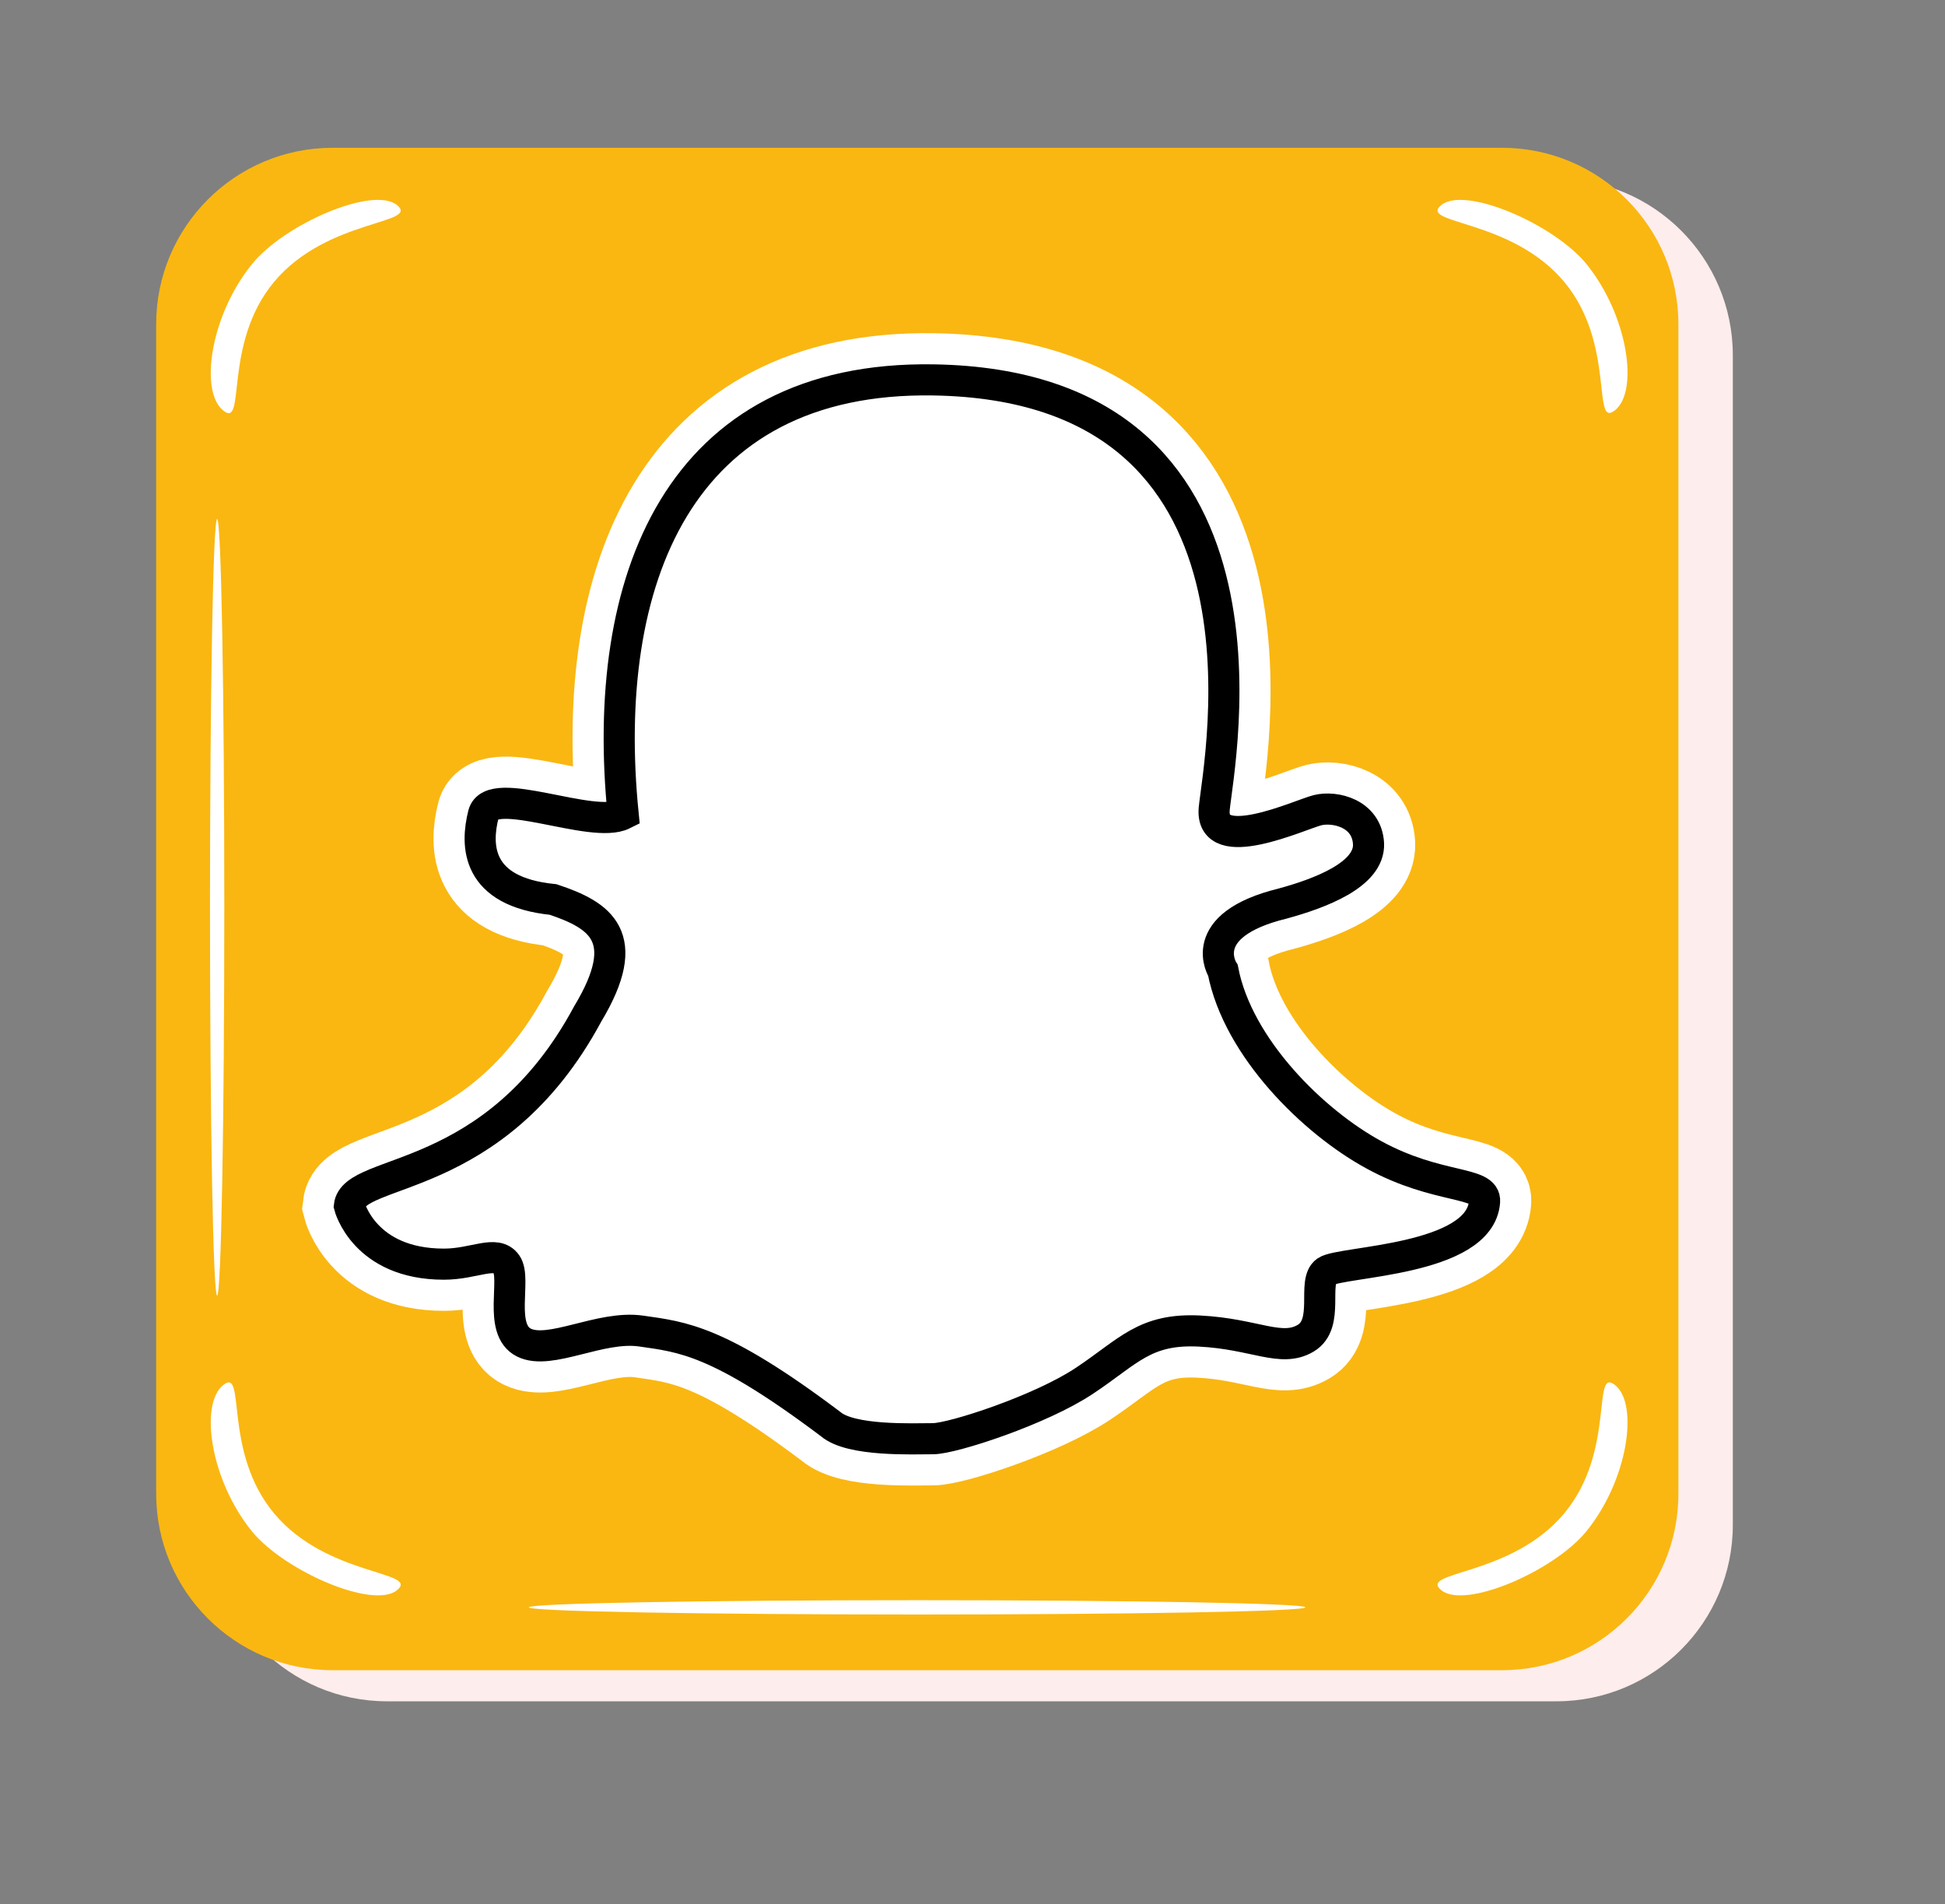 <?xml version="1.0" encoding="utf-8"?>
<!-- Generator: Adobe Illustrator 24.1.2, SVG Export Plug-In . SVG Version: 6.00 Build 0)  -->
<svg version="1.1" xmlns="http://www.w3.org/2000/svg" xmlns:xlink="http://www.w3.org/1999/xlink" x="0px" y="0px"
	 viewBox="0 0 62.52 61.2" style="enable-background:new 0 0 62.52 61.2;" xml:space="preserve">
<rect x="0" y="0" width="62.52" height="61.2" fill="#808080" stroke="none"/>
<style type="text/css">
	.st0{display:none;}
	.st1{display:inline;}
	.st2{fill:#FDEDEC;}
	.st3{fill:#FAB711;stroke:#FFFFFF;stroke-miterlimit:10;}
	.st4{fill:#FFFFFF;}
	.st5{fill:#FAB711;}
	.st6{fill:none;stroke:#010202;stroke-width:0.25;stroke-miterlimit:10;}
	.st7{fill:#1D1D1C;stroke:#FFFFFF;stroke-miterlimit:10;}
	.st8{fill:#1D1D1C;}
	.st9{stroke:#FFFFFF;stroke-miterlimit:10;}
	.st10{fill:none;stroke:#FFFFFF;stroke-miterlimit:10;}
	.st11{fill:#FFFFFF;stroke:#000000;stroke-miterlimit:10;}
	.st12{fill:none;stroke:#000000;stroke-miterlimit:10;}
	.st13{stroke:#FFFFFF;stroke-width:3;stroke-miterlimit:10;}
	.st14{display:inline;fill:#FFFFFF;stroke:#000000;stroke-miterlimit:10;}
</style>
<g id="Calque_1" class="st0">
	<g class="st1">
		<path class="st2" d="M56.58,48.75c0,3.13-2.54,5.67-5.67,5.67H13.32c-3.13,0-5.67-2.54-5.67-5.67V11.16
			c0-3.13,2.54-5.67,5.67-5.67h37.59c3.13,0,5.67,2.54,5.67,5.67V48.75z"/>
		<path d="M54.83,47.75c0,3.13-2.54,5.67-5.67,5.67H11.57c-3.13,0-5.67-2.54-5.67-5.67V10.16c0-3.13,2.54-5.67,5.67-5.67h37.59
			c3.13,0,5.67,2.54,5.67,5.67V47.75z"/>
		<path class="st3" d="M26.07,48V27.97h-5.15v-5.72h5.15c0,0-1.04-6.12,3.29-10.45c1.99-1.99,5.98-3,10.45-3v5.29
			c0,0-6.3,0-6.3,3.72c0,3.15,0,4.72,0,4.72h6.3v5.44h-5.72L34.23,48H26.07z"/>
		<path class="st4" d="M51.16,8.81c-1.7-2.04-4.71-1.85-3.95-2.47c0.76-0.62,3.61,0.61,4.66,1.89c1.34,1.65,1.69,4.08,0.93,4.7
			C52.03,13.55,52.82,10.81,51.16,8.81z"/>
		<path class="st4" d="M9.69,8.81c1.7-2.04,4.71-1.85,3.95-2.47c-0.76-0.62-3.61,0.61-4.66,1.89c-1.34,1.65-1.69,4.08-0.93,4.7
			C8.81,13.55,8.02,10.81,9.69,8.81z"/>
		<path class="st4" d="M51.16,48.39c-1.7,2.04-4.71,1.85-3.95,2.47c0.76,0.62,3.61-0.61,4.66-1.89c1.34-1.65,1.69-4.08,0.93-4.7
			C52.03,43.64,52.82,46.39,51.16,48.39z"/>
		<path class="st4" d="M9.69,48.39c1.7,2.04,4.71,1.85,3.95,2.47c-0.76,0.62-3.61-0.61-4.66-1.89c-1.34-1.65-1.69-4.08-0.93-4.7
			C8.81,43.64,8.02,46.39,9.69,48.39z"/>
		<path class="st4" d="M17.88,51.4c0,0.13,5.59,0.23,12.48,0.23c6.89,0,12.48-0.1,12.48-0.23c0-0.13-5.59-0.23-12.48-0.23
			C23.47,51.17,17.88,51.27,17.88,51.4z"/>
		<path class="st4" d="M7.86,16.42c-0.13,0-0.23,5.59-0.23,12.48c0,6.89,0.1,12.48,0.23,12.48c0.13,0,0.23-5.59,0.23-12.48
			C8.09,22.01,7.99,16.42,7.86,16.42z"/>
	</g>
</g>
<g id="Calque_2" class="st0">
	<g class="st1">
		<path class="st2" d="M56.58,48.75c0,3.13-2.54,5.67-5.67,5.67H13.32c-3.13,0-5.67-2.54-5.67-5.67V11.16
			c0-3.13,2.54-5.67,5.67-5.67h37.59c3.13,0,5.67,2.54,5.67,5.67V48.75z"/>
		<path d="M54.83,47.75c0,3.13-2.54,5.67-5.67,5.67H11.57c-3.13,0-5.67-2.54-5.67-5.67V10.16c0-3.13,2.54-5.67,5.67-5.67h37.59
			c3.13,0,5.67,2.54,5.67,5.67V47.75z"/>
		<path class="st4" d="M51.16,8.81c-1.7-2.04-4.71-1.85-3.95-2.47c0.76-0.62,3.61,0.61,4.66,1.89c1.34,1.65,1.69,4.08,0.93,4.7
			C52.03,13.55,52.83,10.81,51.16,8.81z"/>
		<path class="st4" d="M9.69,8.81c1.7-2.04,4.71-1.85,3.95-2.47c-0.76-0.62-3.61,0.61-4.66,1.89c-1.34,1.65-1.69,4.08-0.93,4.7
			C8.81,13.55,8.02,10.81,9.69,8.81z"/>
		<path class="st4" d="M51.16,48.39c-1.7,2.04-4.71,1.85-3.95,2.47c0.76,0.62,3.61-0.61,4.66-1.89c1.34-1.65,1.69-4.08,0.93-4.7
			C52.03,43.64,52.83,46.39,51.16,48.39z"/>
		<path class="st4" d="M9.69,48.39c1.7,2.04,4.71,1.85,3.95,2.47c-0.76,0.62-3.61-0.61-4.66-1.89c-1.34-1.65-1.69-4.08-0.93-4.7
			C8.81,43.64,8.02,46.39,9.69,48.39z"/>
		<path class="st4" d="M17.88,51.4c0,0.13,5.59,0.23,12.48,0.23c6.89,0,12.48-0.1,12.48-0.23c0-0.13-5.59-0.23-12.48-0.23
			C23.47,51.17,17.88,51.27,17.88,51.4z"/>
		<path class="st4" d="M7.86,16.42c-0.13,0-0.23,5.59-0.23,12.48c0,6.89,0.1,12.48,0.23,12.48c0.13,0,0.23-5.59,0.23-12.48
			C8.09,22.01,7.99,16.42,7.86,16.42z"/>
		<path class="st3" d="M47.9,14.23c0,0-3.61,1.63-4.73,1.81c-0.34-0.43-3.87-3.95-8.68-1.81c-4.81,2.15-4.73,5.93-4.81,8.68
			c-1.29,0-7.91-0.17-15.39-8.08c-0.69,0.69-3.61,6.62,1.55,10.23c-1.03-0.09-2.99-0.77-2.99-0.77c0.42,2.32,1.36,6.53,5.92,7.74
			c-1.55,0.09-3.01,0-3.01,0c0.69,1.81,1.55,4.21,6.53,5.67c-1.2,0.77-1.38,1.72-10.75,2.75c0.6,0.69,12.64,9.89,27.68-2.49
			c4.3-4.3,7.05-10.15,6.28-16.59c1.63-1.2,3.61-2.84,3.7-3.96c-0.95,0.26-4.47,1.12-4.47,1.12C47.13,16.72,47.9,14.23,47.9,14.23z"
			/>
	</g>
</g>
<g id="Calque_3" class="st0">
	<g class="st1">
		<path class="st2" d="M56.58,48.75c0,3.13-2.54,5.67-5.67,5.67H13.32c-3.13,0-5.67-2.54-5.67-5.67V11.16
			c0-3.13,2.54-5.67,5.67-5.67h37.59c3.13,0,5.67,2.54,5.67,5.67V48.75z"/>
		<path class="st5" d="M54.83,47.75c0,3.13-2.54,5.67-5.67,5.67H11.57c-3.13,0-5.67-2.54-5.67-5.67V10.16
			c0-3.13,2.54-5.67,5.67-5.67h37.59c3.13,0,5.67,2.54,5.67,5.67V47.75z"/>
		<path class="st4" d="M51.16,8.81c-1.7-2.04-4.71-1.85-3.95-2.47c0.76-0.62,3.61,0.61,4.66,1.89c1.34,1.65,1.69,4.08,0.93,4.7
			C52.03,13.55,52.83,10.81,51.16,8.81z"/>
		<path class="st4" d="M9.69,8.81c1.7-2.04,4.71-1.85,3.95-2.47c-0.76-0.62-3.61,0.61-4.66,1.89c-1.34,1.65-1.69,4.08-0.93,4.7
			C8.81,13.55,8.02,10.81,9.69,8.81z"/>
		<path class="st4" d="M51.16,48.39c-1.7,2.04-4.71,1.85-3.95,2.47c0.76,0.62,3.61-0.61,4.66-1.89c1.34-1.65,1.69-4.08,0.93-4.7
			C52.03,43.64,52.83,46.39,51.16,48.39z"/>
		<path class="st4" d="M9.69,48.39c1.7,2.04,4.71,1.85,3.95,2.47c-0.76,0.62-3.61-0.61-4.66-1.89c-1.34-1.65-1.69-4.08-0.93-4.7
			S8.02,46.39,9.69,48.39z"/>
		<path class="st4" d="M17.88,51.4c0,0.13,5.59,0.23,12.48,0.23c6.89,0,12.48-0.1,12.48-0.23c0-0.13-5.59-0.23-12.48-0.23
			C23.47,51.17,17.88,51.27,17.88,51.4z"/>
		<path class="st4" d="M7.86,16.42c-0.13,0-0.23,5.59-0.23,12.48c0,6.89,0.1,12.48,0.23,12.48c0.13,0,0.23-5.59,0.23-12.48
			C8.1,22.01,7.99,16.42,7.86,16.42z"/>
		<g>
			<path class="st6" d="M42.18,35.35"/>
			<path class="st7" d="M22.3,16.38c0,2.37-1.92,4.29-4.29,4.29l0,0c-2.37,0-4.29-1.92-4.29-4.29l0,0c0-2.37,1.92-4.29,4.29-4.29
				l0,0C20.39,12.1,22.3,14.01,22.3,16.38L22.3,16.38z"/>
			<rect x="14.67" y="23.46" class="st7" width="7.64" height="22.36"/>
			<path class="st7" d="M25.66,23.46h6.89V27c0,0,0.56-3.54,6.52-3.54c0,0,7.92-0.08,7.92,7.55c0,8.94,0,14.81,0,14.81h-6.99V33.34
				c0,0,0.19-4.29-3.68-4.29c-3.17,0-3.94,2.56-3.94,3.94s0,12.83,0,12.83h-6.73V23.46z"/>
		</g>
	</g>
</g>
<g id="Calque_4" class="st0">
	<g class="st1">
		<path class="st2" d="M56.58,48.75c0,3.13-2.54,5.67-5.67,5.67H13.32c-3.13,0-5.67-2.54-5.67-5.67V11.16
			c0-3.13,2.54-5.67,5.67-5.67h37.59c3.13,0,5.67,2.54,5.67,5.67V48.75z"/>
		<path class="st5" d="M54.83,47.75c0,3.13-2.54,5.67-5.67,5.67H11.57c-3.13,0-5.67-2.54-5.67-5.67V10.16
			c0-3.13,2.54-5.67,5.67-5.67h37.59c3.13,0,5.67,2.54,5.67,5.67V47.75z"/>
		<path class="st4" d="M51.16,8.81c-1.7-2.04-4.71-1.85-3.95-2.47c0.76-0.62,3.61,0.61,4.66,1.89c1.34,1.65,1.69,4.08,0.93,4.7
			C52.03,13.55,52.83,10.81,51.16,8.81z"/>
		<path class="st4" d="M9.68,8.81c1.7-2.04,4.71-1.85,3.95-2.47c-0.76-0.62-3.61,0.61-4.66,1.89c-1.34,1.65-1.69,4.08-0.93,4.7
			C8.81,13.55,8.02,10.81,9.68,8.81z"/>
		<path class="st4" d="M51.16,48.39c-1.7,2.04-4.71,1.85-3.95,2.47c0.76,0.62,3.61-0.61,4.66-1.89c1.34-1.65,1.69-4.08,0.93-4.7
			C52.03,43.64,52.83,46.39,51.16,48.39z"/>
		<path class="st4" d="M9.68,48.39c1.7,2.04,4.71,1.85,3.95,2.47c-0.76,0.62-3.61-0.61-4.66-1.89c-1.34-1.65-1.69-4.08-0.93-4.7
			C8.81,43.64,8.02,46.39,9.68,48.39z"/>
		<path class="st4" d="M17.88,51.4c0,0.13,5.59,0.23,12.48,0.23c6.89,0,12.48-0.1,12.48-0.23c0-0.13-5.59-0.23-12.48-0.23
			C23.47,51.17,17.88,51.27,17.88,51.4z"/>
		<path class="st4" d="M7.86,16.42c-0.13,0-0.23,5.59-0.23,12.48c0,6.89,0.1,12.48,0.23,12.48c0.13,0,0.23-5.59,0.23-12.48
			C8.09,22.01,7.99,16.42,7.86,16.42z"/>
		<path class="st7" d="M30.88,11.95c-8.22-0.13-10.72,6.48-9.97,13.96c-1,0.5-4.24-1-4.49,0c-0.25,0.99-0.25,2.49,2.24,2.74
			c1.5,0.5,2.61,1.19,1.11,3.68c-2.99,5.56-7.52,4.91-7.66,6.17c0,0,0.47,1.87,3.04,1.87c0.98,0,1.68-0.47,2.01,0
			c0.33,0.47-0.28,2.1,0.56,2.52c0.84,0.42,2.45-0.56,3.77-0.37c1.32,0.19,2.49,0.28,6.09,2.99c0.65,0.56,2.66,0.47,3.29,0.47
			c0.63,0,3.48-0.93,4.88-1.87c1.4-0.93,1.92-1.68,3.69-1.59c1.78,0.09,2.62,0.7,3.41,0.23c0.79-0.47,0.19-1.82,0.66-2.15
			c0.47-0.33,4.95-0.33,5.09-2.24c0.05-0.67-1.5-0.38-3.55-1.5c-1.94-1.05-4.38-3.44-4.86-5.93c0,0-0.94-1.45,1.92-2.15
			c1.21-0.33,2.8-0.94,2.76-1.92c-0.05-0.98-1.08-1.22-1.64-1.08c-0.56,0.14-3.46,1.5-3.32-0.05
			C40.06,24.19,42.49,12.13,30.88,11.95z"/>
	</g>
</g>
<g id="Calque_5" class="st0">
	<g class="st1">
		<g>
			<g>
				<path class="st2" d="M56.58,48.75c0,3.13-2.54,5.67-5.67,5.67H13.32c-3.13,0-5.67-2.54-5.67-5.67V11.16
					c0-3.13,2.54-5.67,5.67-5.67h37.59c3.13,0,5.67,2.54,5.67,5.67V48.75z"/>
				<g>
					<path class="st8" d="M54.83,47.75c0,3.13-2.54,5.67-5.67,5.67H11.57c-3.13,0-5.67-2.54-5.67-5.67V10.16
						c0-3.13,2.54-5.67,5.67-5.67h37.59c3.13,0,5.67,2.54,5.67,5.67V47.75z"/>
					<path class="st4" d="M51.16,8.81c-1.7-2.04-4.71-1.85-3.95-2.47c0.76-0.62,3.61,0.61,4.66,1.89c1.34,1.65,1.69,4.08,0.93,4.7
						C52.03,13.55,52.83,10.81,51.16,8.81z"/>
					<path class="st4" d="M9.69,8.81c1.7-2.04,4.71-1.85,3.95-2.47c-0.76-0.62-3.61,0.61-4.66,1.89c-1.34,1.65-1.69,4.08-0.93,4.7
						C8.81,13.55,8.02,10.81,9.69,8.81z"/>
					<path class="st4" d="M51.16,48.39c-1.7,2.04-4.71,1.85-3.95,2.47c0.76,0.62,3.61-0.61,4.66-1.89c1.34-1.65,1.69-4.08,0.93-4.7
						C52.03,43.64,52.83,46.39,51.16,48.39z"/>
					<path class="st4" d="M9.69,48.39c1.7,2.04,4.71,1.85,3.95,2.47c-0.76,0.62-3.61-0.61-4.66-1.89c-1.34-1.65-1.69-4.08-0.93-4.7
						C8.81,43.64,8.02,46.39,9.69,48.39z"/>
					<path class="st4" d="M17.88,51.4c0,0.13,5.59,0.23,12.48,0.23c6.89,0,12.48-0.1,12.48-0.23c0-0.13-5.59-0.23-12.48-0.23
						C23.47,51.17,17.88,51.27,17.88,51.4z"/>
				</g>
			</g>
			<path class="st4" d="M7.86,16.42c-0.13,0-0.23,5.59-0.23,12.48c0,6.89,0.1,12.48,0.23,12.48c0.13,0,0.23-5.59,0.23-12.48
				C8.09,22.01,7.99,16.42,7.86,16.42z"/>
		</g>
		<path class="st9" d="M47.43,18.6c-1.76-0.27-9.47-2.84-9.88-9.47c-1.56,0-5.75,0-5.75,0v28.66c0,0-3.93,8-9.85,3.7
			c-6.45-4.69-0.2-12.54,3.93-11.21c0.25-2.38,0.2-5.86,0.2-5.86s-5.25-1.13-10.38,5s-2.38,19.75,11.38,19.38
			c7.63-0.5,10.63-8.25,10.63-12.13s-0.13-16.25-0.13-16.25s2.96,5.13,9.85,4.88C47.33,23.03,47.43,18.6,47.43,18.6z"/>
	</g>
</g>
<g id="Calque_7" class="st0">
	<g class="st1">
		<path class="st2" d="M56.58,48.75c0,3.13-2.54,5.67-5.67,5.67H13.32c-3.13,0-5.67-2.54-5.67-5.67V11.16
			c0-3.13,2.54-5.67,5.67-5.67h37.59c3.13,0,5.67,2.54,5.67,5.67V48.75z"/>
		<path class="st8" d="M54.83,47.75c0,3.13-2.54,5.67-5.67,5.67H11.57c-3.13,0-5.67-2.54-5.67-5.67V10.16
			c0-3.13,2.54-5.67,5.67-5.67h37.59c3.13,0,5.67,2.54,5.67,5.67V47.75z"/>
		<path class="st4" d="M51.16,8.81c-1.7-2.04-4.71-1.85-3.95-2.47c0.76-0.62,3.61,0.61,4.66,1.89c1.34,1.65,1.69,4.08,0.93,4.7
			C52.03,13.55,52.82,10.81,51.16,8.81z"/>
		<path class="st4" d="M9.69,8.81c1.7-2.04,4.71-1.85,3.95-2.47c-0.76-0.62-3.61,0.61-4.66,1.89c-1.34,1.65-1.69,4.08-0.93,4.7
			C8.81,13.55,8.02,10.81,9.69,8.81z"/>
		<path class="st4" d="M51.16,48.39c-1.7,2.04-4.71,1.85-3.95,2.47c0.76,0.62,3.61-0.61,4.66-1.89c1.34-1.65,1.69-4.08,0.93-4.7
			C52.03,43.64,52.82,46.39,51.16,48.39z"/>
		<path class="st4" d="M9.69,48.39c1.7,2.04,4.71,1.85,3.95,2.47c-0.76,0.62-3.61-0.61-4.66-1.89c-1.34-1.65-1.69-4.08-0.93-4.7
			C8.81,43.64,8.02,46.39,9.69,48.39z"/>
		<path class="st4" d="M17.88,51.4c0,0.13,5.59,0.23,12.48,0.23c6.89,0,12.48-0.1,12.48-0.23c0-0.13-5.59-0.23-12.48-0.23
			C23.47,51.17,17.88,51.27,17.88,51.4z"/>
		<path class="st4" d="M7.86,16.42c-0.13,0-0.23,5.59-0.23,12.48c0,6.89,0.1,12.48,0.23,12.48c0.13,0,0.23-5.59,0.23-12.48
			C8.09,22.01,7.99,16.42,7.86,16.42z"/>
		<g>
			<g>
				<path class="st9" d="M49.76,41.15c0,3.7-3,6.7-6.7,6.7H17.54c-3.7,0-6.7-3-6.7-6.7V15.25c0-3.7,3-6.7,6.7-6.7h25.52
					c3.7,0,6.7,3,6.7,6.7V41.15z"/>
				<circle class="st10" cx="29.64" cy="29.32" r="10.5"/>
				<circle class="st10" cx="40.72" cy="18.32" r="3"/>
				<path class="st10" d="M46.76,39.15c0,3.13-2.54,5.67-5.67,5.67H19.51c-3.13,0-5.67-2.54-5.67-5.67V17.24
					c0-3.13,2.54-5.67,5.67-5.67h21.58c3.13,0,5.67,2.54,5.67,5.67V39.15z"/>
			</g>
			<circle class="st9" cx="29.3" cy="29.2" r="6.63"/>
		</g>
	</g>
</g>
<g id="Calque_8" class="st0">
	<g class="st1">
		<path class="st2" d="M56.6,49.89c0,3.13-2.54,5.67-5.67,5.67H13.34c-3.13,0-5.67-2.54-5.67-5.67V12.31c0-3.13,2.54-5.67,5.67-5.67
			h37.59c3.13,0,5.67,2.54,5.67,5.67V49.89z"/>
		<path class="st8" d="M54.85,48.89c0,3.13-2.54,5.67-5.67,5.67H11.59c-3.13,0-5.67-2.54-5.67-5.67V11.31
			c0-3.13,2.54-5.67,5.67-5.67h37.59c3.13,0,5.67,2.54,5.67,5.67V48.89z"/>
		<path class="st4" d="M51.18,9.95c-1.7-2.04-4.71-1.85-3.95-2.47c0.76-0.62,3.61,0.61,4.66,1.89c1.34,1.65,1.69,4.08,0.93,4.7
			C52.05,14.69,52.85,11.95,51.18,9.95z"/>
		<path class="st4" d="M9.71,9.95c1.7-2.04,4.71-1.85,3.95-2.47C12.89,6.86,10.04,8.09,9,9.37c-1.34,1.65-1.69,4.08-0.93,4.7
			C8.83,14.69,8.04,11.95,9.71,9.95z"/>
		<path class="st4" d="M51.18,49.53c-1.7,2.04-4.71,1.85-3.95,2.47c0.76,0.62,3.61-0.61,4.66-1.89c1.34-1.65,1.69-4.08,0.93-4.7
			C52.05,44.78,52.85,47.53,51.18,49.53z"/>
		<path class="st4" d="M9.71,49.53c1.7,2.04,4.71,1.85,3.95,2.47c-0.76,0.62-3.61-0.61-4.66-1.89c-1.34-1.65-1.69-4.08-0.93-4.7
			C8.83,44.78,8.04,47.53,9.71,49.53z"/>
		<path class="st4" d="M17.9,52.54c0,0.13,5.59,0.23,12.48,0.23c6.89,0,12.48-0.1,12.48-0.23c0-0.13-5.59-0.23-12.48-0.23
			C23.49,52.31,17.9,52.41,17.9,52.54z"/>
		<path class="st4" d="M7.89,17.56c-0.13,0-0.23,5.59-0.23,12.48c0,6.89,0.1,12.48,0.23,12.48c0.13,0,0.23-5.59,0.23-12.48
			C8.12,23.15,8.01,17.56,7.89,17.56z"/>
		<g>
			<g>
				<path class="st11" d="M49.78,42.29c0,3.7-3,6.7-6.7,6.7H17.56c-3.7,0-6.7-3-6.7-6.7V16.39c0-3.7,3-6.7,6.7-6.7h25.52
					c3.7,0,6.7,3,6.7,6.7V42.29z"/>
				<path class="st11" d="M46.78,40.3c0,3.13-2.54,5.67-5.67,5.67H19.53c-3.13,0-5.67-2.54-5.67-5.67V18.38
					c0-3.13,2.54-5.67,5.67-5.67h21.58c3.13,0,5.67,2.54,5.67,5.67V40.3z"/>
				<circle class="st12" cx="29.66" cy="30.47" r="10.5"/>
				<circle class="st12" cx="40.74" cy="19.46" r="3"/>
			</g>
			<circle class="st11" cx="29.32" cy="30.34" r="6.63"/>
		</g>
	</g>
</g>
<g id="Calque_9" class="st0">
	<g class="st1">
		<g>
			<g>
				<path class="st2" d="M55.02,49.01c0,3.13-2.54,5.67-5.67,5.67H11.76c-3.13,0-5.67-2.54-5.67-5.67V11.42
					c0-3.13,2.54-5.67,5.67-5.67h37.59c3.13,0,5.67,2.54,5.67,5.67V49.01z"/>
				<g>
					<path class="st8" d="M53.27,48.01c0,3.13-2.54,5.67-5.67,5.67H10.01c-3.13,0-5.67-2.54-5.67-5.67V10.42
						c0-3.13,2.54-5.67,5.67-5.67H47.6c3.13,0,5.67,2.54,5.67,5.67V48.01z"/>
					<path class="st4" d="M49.6,9.06c-1.7-2.04-4.71-1.85-3.95-2.47c0.76-0.62,3.61,0.61,4.66,1.89c1.34,1.65,1.69,4.08,0.93,4.7
						C50.48,13.81,51.27,11.06,49.6,9.06z"/>
					<path class="st4" d="M8.13,9.06c1.7-2.04,4.71-1.85,3.95-2.47C11.31,5.97,8.47,7.2,7.42,8.49c-1.34,1.65-1.69,4.08-0.93,4.7
						C7.25,13.81,6.46,11.06,8.13,9.06z"/>
					<path class="st4" d="M49.6,48.64c-1.7,2.04-4.71,1.85-3.95,2.47c0.76,0.62,3.61-0.61,4.66-1.89c1.34-1.65,1.69-4.08,0.93-4.7
						C50.48,43.9,51.27,46.64,49.6,48.64z"/>
					<path class="st4" d="M8.13,48.64c1.7,2.04,4.71,1.85,3.95,2.47c-0.76,0.62-3.61-0.61-4.66-1.89c-1.34-1.65-1.69-4.08-0.93-4.7
						C7.25,43.9,6.46,46.64,8.13,48.64z"/>
					<path class="st4" d="M16.33,51.66c0,0.13,5.59,0.23,12.48,0.23c6.89,0,12.48-0.1,12.48-0.23c0-0.13-5.59-0.23-12.48-0.23
						C21.92,51.43,16.33,51.53,16.33,51.66z"/>
				</g>
			</g>
			<path class="st4" d="M6.31,16.68c-0.13,0-0.23,5.59-0.23,12.48c0,6.89,0.1,12.48,0.23,12.48c0.13,0,0.23-5.59,0.23-12.48
				C6.54,22.27,6.44,16.68,6.31,16.68z"/>
		</g>
		<path class="st11" d="M45.87,18.86c-1.76-0.27-9.47-2.84-9.88-9.47c-1.56,0-5.75,0-5.75,0v28.66c0,0-3.93,8-9.85,3.7
			c-6.45-4.69-0.2-12.54,3.93-11.21c0.25-2.38,0.2-5.86,0.2-5.86s-5.25-1.13-10.37,5s-2.38,19.75,11.37,19.37
			c7.63-0.5,10.63-8.25,10.63-12.13s-0.13-16.25-0.13-16.25s2.96,5.13,9.85,4.88C45.77,23.29,45.87,18.86,45.87,18.86z"/>
	</g>
</g>
<g id="Calque_10">
	<g>
		<path class="st2" d="M55.7,49.01c0,3.13-2.54,5.67-5.67,5.67H12.44c-3.13,0-5.67-2.54-5.67-5.67V11.42c0-3.13,2.54-5.67,5.67-5.67
			h37.59c3.13,0,5.67,2.54,5.67,5.67V49.01z"/>
		<path class="st5" d="M53.95,48.01c0,3.13-2.54,5.67-5.67,5.67H10.69c-3.13,0-5.67-2.54-5.67-5.67V10.42
			c0-3.13,2.54-5.67,5.67-5.67h37.59c3.13,0,5.67,2.54,5.67,5.67V48.01z"/>
		<path class="st4" d="M50.28,9.06c-1.7-2.04-4.71-1.85-3.95-2.47c0.76-0.62,3.61,0.61,4.66,1.89c1.34,1.65,1.69,4.08,0.93,4.7
			C51.15,13.81,51.95,11.06,50.28,9.06z"/>
		<path class="st4" d="M8.81,9.06c1.7-2.04,4.71-1.85,3.95-2.47C11.99,5.97,9.14,7.2,8.1,8.49c-1.34,1.65-1.69,4.08-0.93,4.7
			C7.93,13.81,7.14,11.06,8.81,9.06z"/>
		<path class="st4" d="M50.28,48.64c-1.7,2.04-4.71,1.85-3.95,2.47c0.76,0.62,3.61-0.61,4.66-1.89c1.34-1.65,1.69-4.08,0.93-4.7
			C51.15,43.9,51.95,46.64,50.28,48.64z"/>
		<path class="st4" d="M8.81,48.64c1.7,2.04,4.71,1.85,3.95,2.47c-0.76,0.62-3.61-0.61-4.66-1.89c-1.34-1.65-1.69-4.08-0.93-4.7
			C7.93,43.9,7.14,46.64,8.81,48.64z"/>
		<path class="st4" d="M17,51.66c0,0.13,5.59,0.23,12.48,0.23c6.89,0,12.48-0.1,12.48-0.23c0-0.13-5.59-0.23-12.48-0.23
			C22.59,51.43,17,51.53,17,51.66z"/>
		<path class="st4" d="M6.98,16.68c-0.13,0-0.23,5.59-0.23,12.48c0,6.89,0.1,12.48,0.23,12.48c0.13,0,0.23-5.59,0.23-12.48
			C7.21,22.27,7.11,16.68,6.98,16.68z"/>
		<path class="st13" d="M30,12.21c-8.22-0.13-10.72,6.48-9.97,13.96c-1,0.5-4.24-1-4.49,0c-0.25,0.99-0.25,2.49,2.24,2.74
			c1.5,0.5,2.61,1.19,1.11,3.68c-2.99,5.56-7.52,4.91-7.66,6.17c0,0,0.47,1.87,3.04,1.87c0.98,0,1.68-0.47,2.01,0
			c0.33,0.47-0.28,2.1,0.56,2.52c0.84,0.42,2.45-0.56,3.77-0.37c1.32,0.19,2.49,0.28,6.09,2.99c0.65,0.56,2.66,0.47,3.29,0.47
			c0.63,0,3.48-0.93,4.88-1.87c1.4-0.93,1.92-1.68,3.69-1.59c1.78,0.09,2.62,0.7,3.41,0.23c0.79-0.47,0.19-1.82,0.66-2.15
			c0.47-0.33,4.95-0.33,5.09-2.24c0.05-0.67-1.5-0.38-3.55-1.5c-1.94-1.05-4.38-3.44-4.86-5.93c0,0-0.94-1.45,1.92-2.15
			c1.21-0.33,2.8-0.93,2.76-1.92c-0.05-0.98-1.08-1.22-1.64-1.08c-0.56,0.14-3.46,1.5-3.32-0.05C39.18,24.45,41.61,12.39,30,12.21z"
			/>
		<path class="st11" d="M30,12.21c-8.22-0.13-10.72,6.48-9.97,13.96c-1,0.5-4.24-1-4.49,0c-0.25,0.99-0.25,2.49,2.24,2.74
			c1.5,0.5,2.61,1.19,1.11,3.68c-2.99,5.56-7.52,4.91-7.66,6.17c0,0,0.47,1.87,3.04,1.87c0.98,0,1.68-0.47,2.01,0
			c0.33,0.47-0.28,2.1,0.56,2.52c0.84,0.42,2.45-0.56,3.77-0.37c1.32,0.19,2.49,0.28,6.09,2.99c0.65,0.56,2.66,0.47,3.29,0.47
			c0.63,0,3.48-0.93,4.88-1.87c1.4-0.93,1.92-1.68,3.69-1.59c1.78,0.09,2.62,0.7,3.41,0.23c0.79-0.47,0.19-1.82,0.66-2.15
			c0.47-0.33,4.95-0.33,5.09-2.24c0.05-0.67-1.5-0.38-3.55-1.5c-1.94-1.05-4.38-3.44-4.86-5.93c0,0-0.94-1.45,1.92-2.15
			c1.21-0.33,2.8-0.93,2.76-1.92c-0.05-0.98-1.08-1.22-1.64-1.08c-0.56,0.14-3.46,1.5-3.32-0.05C39.18,24.45,41.61,12.39,30,12.21z"
			/>
	</g>
</g>
<g id="Calque_11" class="st0">
	<g class="st1">
		<path class="st2" d="M56.6,49.89c0,3.13-2.54,5.67-5.67,5.67H13.34c-3.13,0-5.67-2.54-5.67-5.67V12.31c0-3.13,2.54-5.67,5.67-5.67
			h37.59c3.13,0,5.67,2.54,5.67,5.67V49.89z"/>
		<path class="st5" d="M54.85,48.89c0,3.13-2.54,5.67-5.67,5.67H11.59c-3.13,0-5.67-2.54-5.67-5.67V11.31
			c0-3.13,2.54-5.67,5.67-5.67h37.59c3.13,0,5.67,2.54,5.67,5.67V48.89z"/>
		<path class="st4" d="M51.18,9.95c-1.7-2.04-4.71-1.85-3.95-2.47c0.76-0.62,3.61,0.61,4.66,1.89c1.34,1.65,1.69,4.08,0.93,4.7
			C52.05,14.69,52.85,11.95,51.18,9.95z"/>
		<path class="st4" d="M9.71,9.95c1.7-2.04,4.71-1.85,3.95-2.47C12.89,6.86,10.04,8.09,9,9.37c-1.34,1.65-1.69,4.08-0.93,4.7
			C8.83,14.69,8.04,11.95,9.71,9.95z"/>
		<path class="st4" d="M51.18,49.53c-1.7,2.04-4.71,1.85-3.95,2.47c0.76,0.62,3.61-0.61,4.66-1.89c1.34-1.65,1.69-4.08,0.93-4.7
			C52.05,44.78,52.85,47.53,51.18,49.53z"/>
		<path class="st4" d="M9.71,49.53c1.7,2.04,4.71,1.85,3.95,2.47c-0.76,0.62-3.61-0.61-4.66-1.89c-1.34-1.65-1.69-4.08-0.93-4.7
			C8.83,44.78,8.04,47.53,9.71,49.53z"/>
		<path class="st4" d="M17.9,52.54c0,0.13,5.59,0.23,12.48,0.23c6.89,0,12.48-0.1,12.48-0.23c0-0.13-5.59-0.23-12.48-0.23
			C23.49,52.31,17.9,52.41,17.9,52.54z"/>
		<path class="st4" d="M7.89,17.56c-0.13,0-0.23,5.59-0.23,12.48c0,6.89,0.1,12.48,0.23,12.48c0.13,0,0.23-5.59,0.23-12.48
			C8.12,23.15,8.01,17.56,7.89,17.56z"/>
		<g>
			<path class="st13" d="M42.2,36.5"/>
			<path class="st13" d="M22.33,17.52c0,2.37-1.92,4.29-4.29,4.29l0,0c-2.37,0-4.29-1.92-4.29-4.29l0,0c0-2.37,1.92-4.29,4.29-4.29
				l0,0C20.41,13.24,22.33,15.16,22.33,17.52L22.33,17.52z"/>
			<rect x="14.69" y="24.6" class="st13" width="7.64" height="22.36"/>
			<path class="st13" d="M25.68,24.6h6.89v3.54c0,0,0.56-3.54,6.52-3.54c0,0,7.92-0.08,7.92,7.55c0,8.94,0,14.81,0,14.81h-6.99
				V34.48c0,0,0.19-4.29-3.68-4.29c-3.17,0-3.94,2.56-3.94,3.94s0,12.83,0,12.83h-6.73V24.6z"/>
		</g>
		<g>
			<path class="st11" d="M42.2,36.5"/>
			<path class="st11" d="M22.33,17.52c0,2.37-1.92,4.29-4.29,4.29l0,0c-2.37,0-4.29-1.92-4.29-4.29l0,0c0-2.37,1.92-4.29,4.29-4.29
				l0,0C20.41,13.24,22.33,15.16,22.33,17.52L22.33,17.52z"/>
			<rect x="14.69" y="24.6" class="st11" width="7.64" height="22.36"/>
			<path class="st11" d="M25.68,24.6h6.89v3.54c0,0,0.56-3.54,6.52-3.54c0,0,7.92-0.08,7.92,7.55c0,8.94,0,14.81,0,14.81h-6.99
				V34.48c0,0,0.19-4.29-3.68-4.29c-3.17,0-3.94,2.56-3.94,3.94s0,12.83,0,12.83h-6.73V24.6z"/>
		</g>
	</g>
</g>
<g id="Calque_12" class="st0">
	<g class="st1">
		<path class="st2" d="M56.6,49.89c0,3.13-2.54,5.67-5.67,5.67H13.34c-3.13,0-5.67-2.54-5.67-5.67V12.31c0-3.13,2.54-5.67,5.67-5.67
			h37.59c3.13,0,5.67,2.54,5.67,5.67V49.89z"/>
		<path d="M54.85,48.89c0,3.13-2.54,5.67-5.67,5.67H11.59c-3.13,0-5.67-2.54-5.67-5.67V11.31c0-3.13,2.54-5.67,5.67-5.67h37.59
			c3.13,0,5.67,2.54,5.67,5.67V48.89z"/>
		<path class="st4" d="M51.18,9.95c-1.7-2.04-4.71-1.85-3.95-2.47c0.76-0.62,3.61,0.61,4.66,1.89c1.34,1.65,1.69,4.08,0.93,4.7
			C52.05,14.69,52.85,11.95,51.18,9.95z"/>
		<path class="st4" d="M9.71,9.95c1.7-2.04,4.71-1.85,3.95-2.47C12.89,6.86,10.04,8.09,9,9.37c-1.34,1.65-1.69,4.08-0.93,4.7
			C8.83,14.69,8.04,11.95,9.71,9.95z"/>
		<path class="st4" d="M51.18,49.53c-1.7,2.04-4.71,1.85-3.95,2.47c0.76,0.62,3.61-0.61,4.66-1.89c1.34-1.65,1.69-4.08,0.93-4.7
			C52.05,44.78,52.85,47.53,51.18,49.53z"/>
		<path class="st4" d="M9.71,49.53c1.7,2.04,4.71,1.85,3.95,2.47c-0.76,0.62-3.61-0.61-4.66-1.89c-1.34-1.65-1.69-4.08-0.93-4.7
			C8.83,44.78,8.04,47.53,9.71,49.53z"/>
		<path class="st4" d="M17.9,52.54c0,0.13,5.59,0.23,12.48,0.23c6.89,0,12.48-0.1,12.48-0.23c0-0.13-5.59-0.23-12.48-0.23
			C23.49,52.31,17.9,52.41,17.9,52.54z"/>
		<path class="st4" d="M7.89,17.56c-0.13,0-0.23,5.59-0.23,12.48c0,6.89,0.1,12.48,0.23,12.48c0.13,0,0.23-5.59,0.23-12.48
			C8.12,23.15,8.01,17.56,7.89,17.56z"/>
		<path class="st13" d="M47.92,15.31c0,0-3.61,1.63-4.73,1.81c-0.34-0.43-3.87-3.96-8.68-1.81c-4.81,2.15-4.73,5.93-4.81,8.68
			c-1.29,0-7.91-0.17-15.39-8.08c-0.69,0.69-3.61,6.62,1.55,10.23c-1.03-0.09-2.99-0.77-2.99-0.77c0.42,2.32,1.36,6.53,5.92,7.74
			c-1.55,0.09-3.01,0-3.01,0c0.69,1.81,1.55,4.21,6.53,5.67c-1.2,0.77-1.38,1.72-10.75,2.75c0.6,0.69,12.64,9.89,27.68-2.49
			c4.3-4.3,7.05-10.15,6.28-16.59c1.63-1.2,3.61-2.84,3.7-3.96c-0.95,0.26-4.47,1.12-4.47,1.12C47.15,17.8,47.92,15.31,47.92,15.31z
			"/>
		<path class="st11" d="M47.92,15.37c0,0-3.61,1.63-4.73,1.81c-0.34-0.43-3.87-3.95-8.68-1.81c-4.81,2.15-4.73,5.93-4.81,8.68
			c-1.29,0-7.91-0.17-15.39-8.08c-0.69,0.69-3.61,6.62,1.55,10.23c-1.03-0.09-2.99-0.77-2.99-0.77c0.42,2.32,1.36,6.53,5.92,7.74
			c-1.55,0.09-3.01,0-3.01,0c0.69,1.81,1.55,4.21,6.53,5.67c-1.2,0.77-1.38,1.72-10.75,2.75c0.6,0.69,12.64,9.89,27.68-2.49
			c4.3-4.3,7.05-10.15,6.28-16.59c1.63-1.2,3.61-2.84,3.7-3.96c-0.95,0.26-4.47,1.12-4.47,1.12C47.15,17.86,47.92,15.37,47.92,15.37
			z"/>
	</g>
</g>
<g id="Calque_13" class="st0">
	<g class="st1">
		<path class="st2" d="M54.98,49.89c0,3.13-2.54,5.67-5.67,5.67H11.72c-3.13,0-5.67-2.54-5.67-5.67V12.31
			c0-3.13,2.54-5.67,5.67-5.67h37.59c3.13,0,5.67,2.54,5.67,5.67V49.89z"/>
		<path d="M53.23,48.89c0,3.13-2.54,5.67-5.67,5.67H9.97c-3.13,0-5.67-2.54-5.67-5.67V11.31c0-3.13,2.54-5.67,5.67-5.67h37.59
			c3.13,0,5.67,2.54,5.67,5.67V48.89z"/>
		<path class="st13" d="M24.47,49.14V29.11h-5.15v-5.72h5.15c0,0-1.04-6.12,3.29-10.45c1.99-1.99,5.98-3,10.45-3v5.29
			c0,0-6.3,0-6.3,3.72c0,3.15,0,4.72,0,4.72h6.3v5.44h-5.72l0.14,20.03H24.47z"/>
		<path class="st4" d="M49.56,9.95c-1.7-2.04-4.71-1.85-3.95-2.47c0.76-0.62,3.61,0.61,4.66,1.89c1.34,1.65,1.69,4.08,0.93,4.7
			C50.43,14.69,51.23,11.95,49.56,9.95z"/>
		<path class="st4" d="M8.09,9.95c1.7-2.04,4.71-1.85,3.95-2.47c-0.76-0.62-3.61,0.61-4.66,1.89c-1.34,1.65-1.69,4.08-0.93,4.7
			C7.21,14.69,6.42,11.95,8.09,9.95z"/>
		<path class="st4" d="M49.56,49.53c-1.7,2.04-4.71,1.85-3.95,2.47c0.76,0.62,3.61-0.61,4.66-1.89c1.34-1.65,1.69-4.08,0.93-4.7
			C50.43,44.78,51.23,47.53,49.56,49.53z"/>
		<path class="st4" d="M8.09,49.53c1.7,2.04,4.71,1.85,3.95,2.47c-0.76,0.62-3.61-0.61-4.66-1.89c-1.34-1.65-1.69-4.08-0.93-4.7
			C7.21,44.78,6.42,47.53,8.09,49.53z"/>
		<path class="st4" d="M16.28,52.54c0,0.13,5.59,0.23,12.48,0.23c6.89,0,12.48-0.1,12.48-0.23c0-0.13-5.59-0.23-12.48-0.23
			C21.87,52.31,16.28,52.41,16.28,52.54z"/>
		<path class="st4" d="M6.27,17.56c-0.13,0-0.23,5.59-0.23,12.48c0,6.89,0.1,12.48,0.23,12.48c0.13,0,0.23-5.59,0.23-12.48
			C6.5,23.15,6.39,17.56,6.27,17.56z"/>
	</g>
	<path class="st14" d="M24.47,49.14V29.11h-5.15v-5.72h5.15c0,0-1.04-6.12,3.29-10.45c1.99-1.99,5.98-3,10.45-3v5.29
		c0,0-6.3,0-6.3,3.72c0,3.15,0,4.72,0,4.72h6.3v5.44h-5.72l0.14,20.03H24.47z"/>
</g>
</svg>
